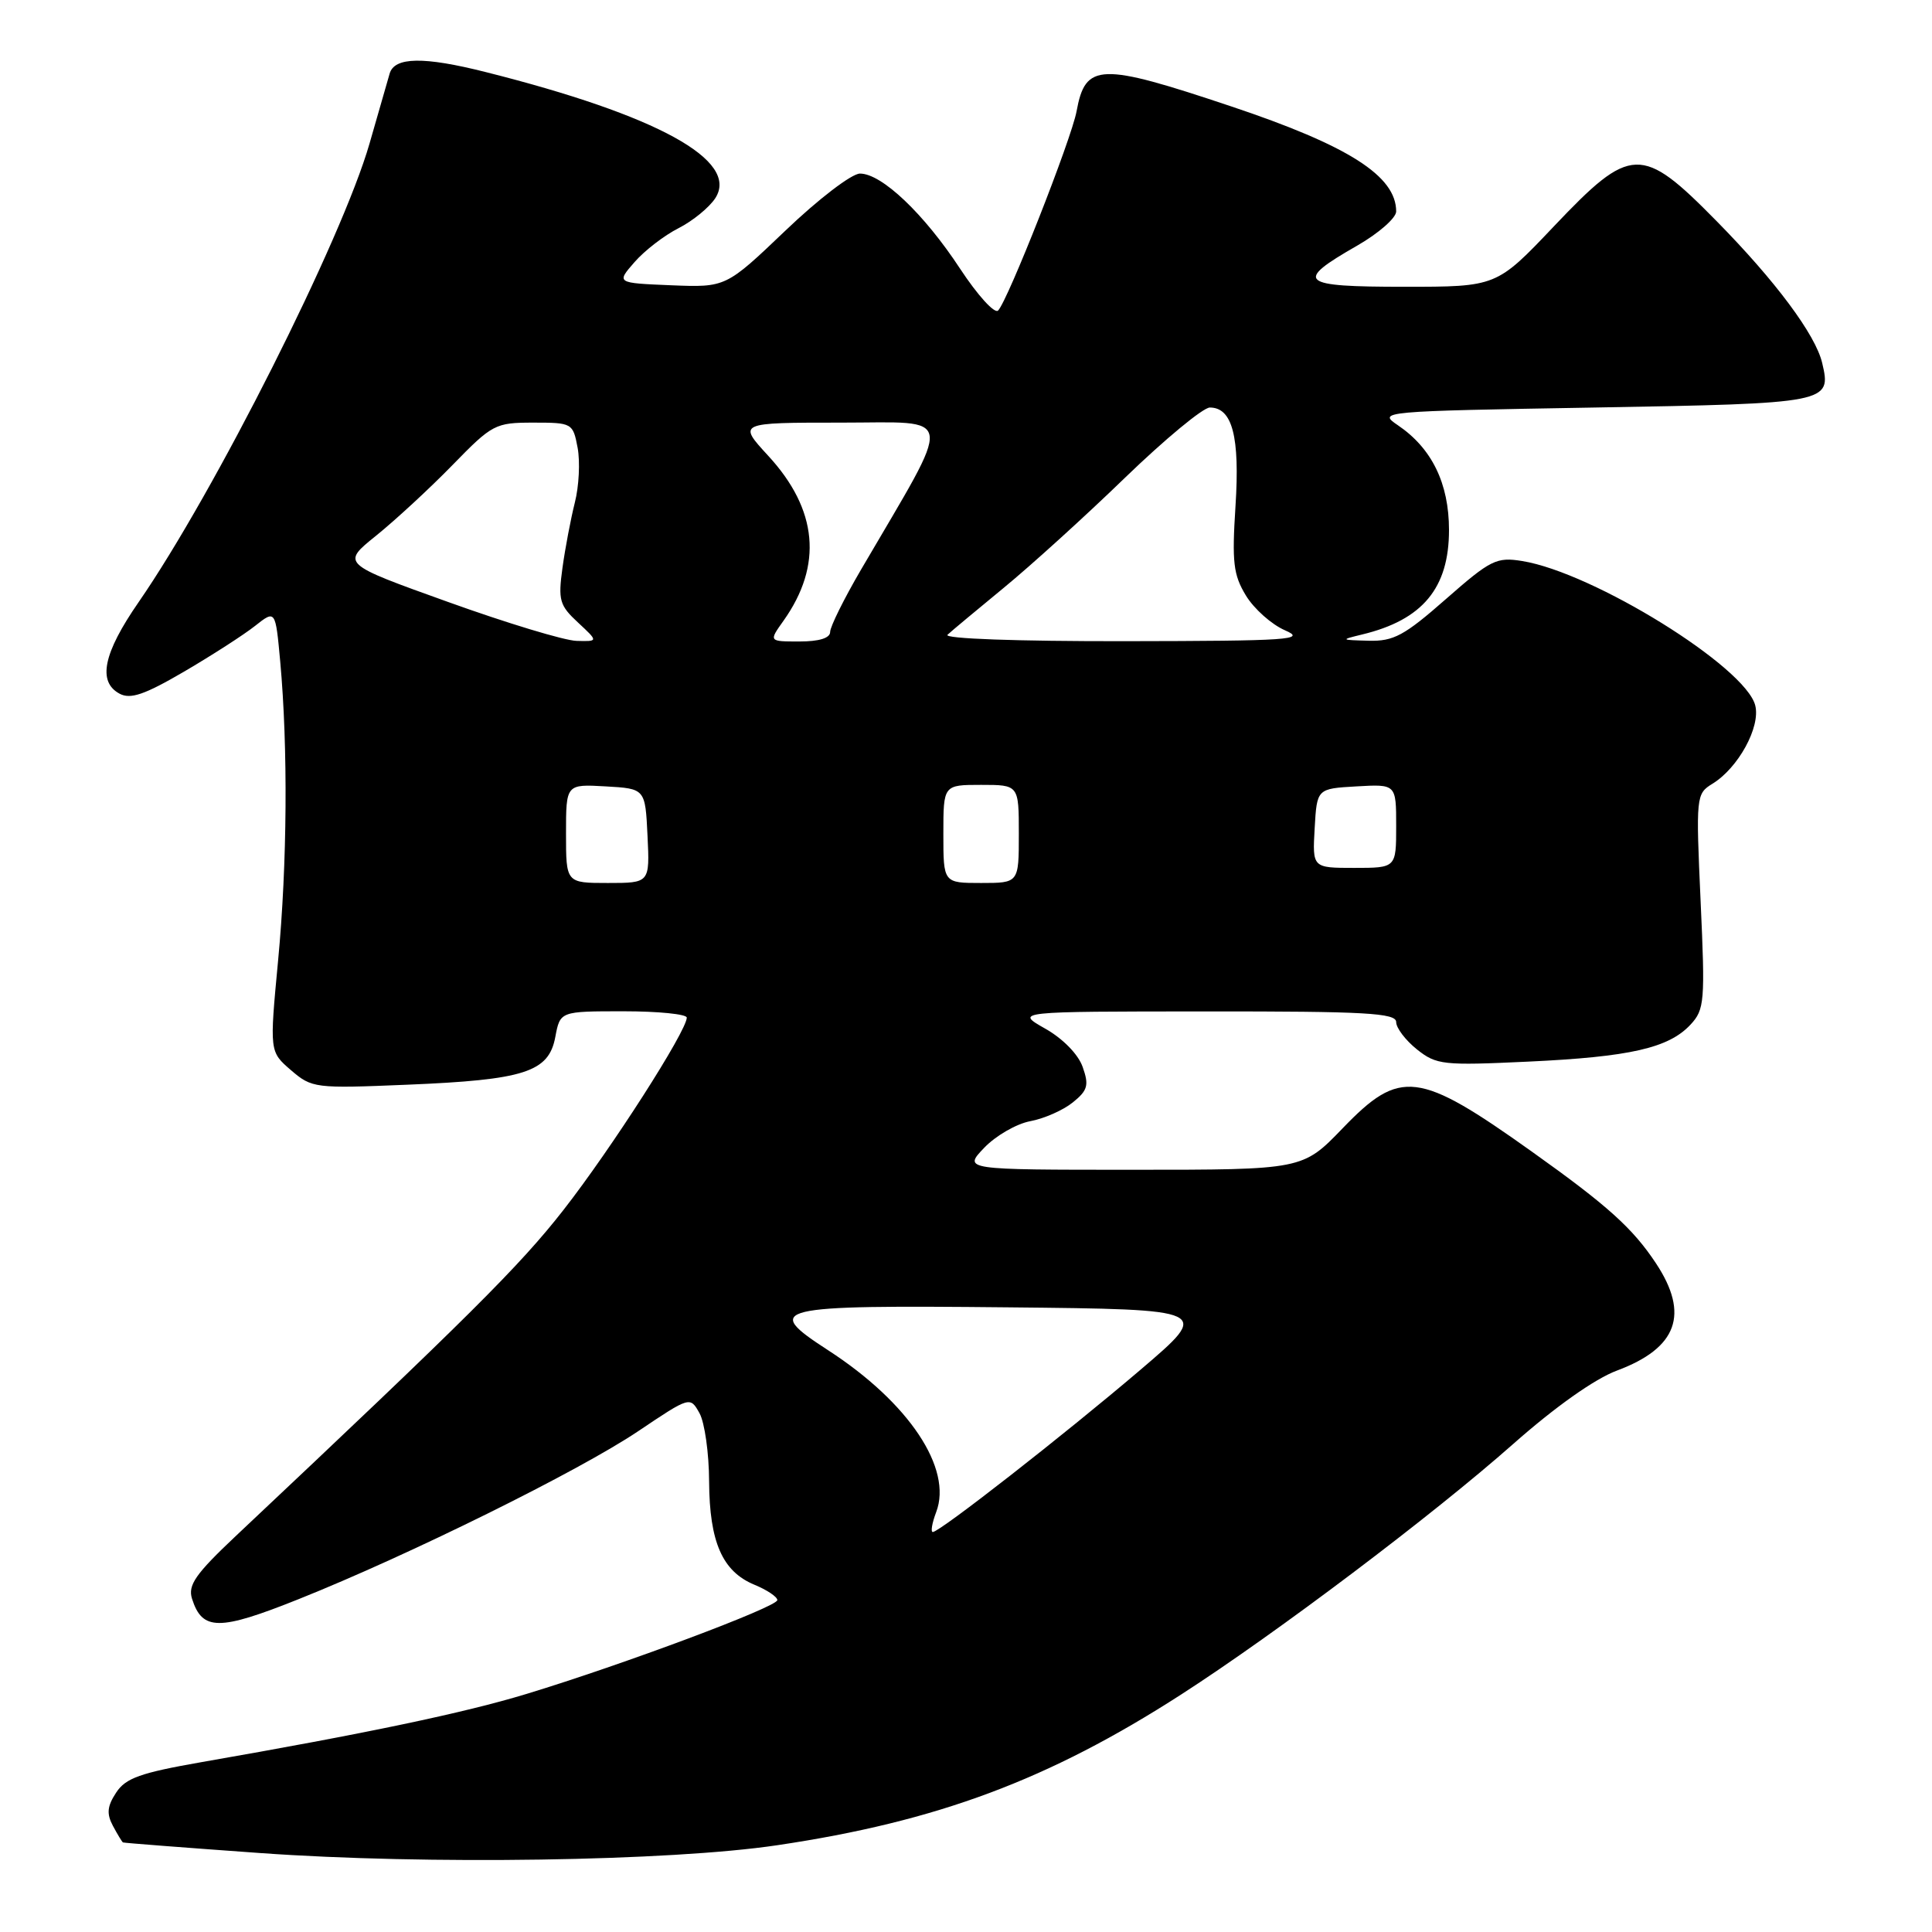 <?xml version="1.0" encoding="UTF-8" standalone="no"?>
<!DOCTYPE svg PUBLIC "-//W3C//DTD SVG 1.1//EN" "http://www.w3.org/Graphics/SVG/1.1/DTD/svg11.dtd" >
<svg xmlns="http://www.w3.org/2000/svg" xmlns:xlink="http://www.w3.org/1999/xlink" version="1.1" viewBox="0 0 256 256">
 <g >
 <path fill="currentColor"
d=" M 103.00 244.50 C 124.20 241.35 138.95 235.84 156.51 224.53 C 169.10 216.42 189.84 200.77 200.50 191.34 C 206.06 186.42 211.32 182.70 214.25 181.61 C 222.26 178.62 223.89 174.14 219.42 167.39 C 216.35 162.75 213.01 159.74 203.00 152.61 C 187.93 141.87 185.54 141.58 177.91 149.50 C 172.61 155.00 172.61 155.00 150.12 155.00 C 127.63 155.00 127.63 155.00 130.41 152.09 C 131.94 150.49 134.69 148.90 136.53 148.56 C 138.36 148.22 140.89 147.10 142.16 146.07 C 144.13 144.48 144.32 143.80 143.46 141.38 C 142.88 139.71 140.84 137.62 138.48 136.29 C 134.50 134.03 134.50 134.03 159.75 134.02 C 180.96 134.00 185.00 134.23 185.00 135.43 C 185.00 136.21 186.24 137.84 187.75 139.05 C 190.34 141.11 191.21 141.20 202.50 140.67 C 216.00 140.04 221.11 138.87 224.00 135.77 C 225.86 133.77 225.95 132.72 225.34 119.42 C 224.71 105.50 224.74 105.18 226.91 103.85 C 230.33 101.75 233.30 96.33 232.58 93.48 C 231.30 88.37 211.14 75.87 201.70 74.34 C 198.30 73.79 197.52 74.17 191.60 79.37 C 186.08 84.22 184.66 84.99 181.35 84.90 C 177.61 84.80 177.58 84.78 180.50 84.07 C 188.50 82.14 192.00 77.93 192.00 70.23 C 192.00 64.06 189.73 59.40 185.23 56.35 C 182.53 54.52 182.87 54.49 211.29 54.00 C 242.39 53.46 242.70 53.40 241.45 48.10 C 240.57 44.35 235.26 37.22 227.43 29.27 C 217.51 19.19 216.11 19.23 205.90 29.99 C 198.30 38.00 198.30 38.00 186.07 38.00 C 172.15 38.00 171.42 37.36 179.83 32.55 C 182.67 30.92 185.00 28.88 185.00 28.02 C 185.00 23.32 178.70 19.30 163.12 14.09 C 145.71 8.26 143.83 8.32 142.65 14.75 C 141.97 18.44 133.53 39.87 132.25 41.15 C 131.79 41.61 129.53 39.12 127.22 35.61 C 122.43 28.31 116.83 23.00 113.95 23.00 C 112.86 23.00 108.46 26.36 104.08 30.55 C 96.18 38.09 96.18 38.09 88.92 37.80 C 81.66 37.50 81.66 37.50 84.08 34.73 C 85.41 33.20 88.04 31.18 89.92 30.23 C 91.79 29.28 93.98 27.49 94.78 26.26 C 98.01 21.26 87.13 15.28 64.36 9.55 C 56.13 7.47 52.27 7.54 51.63 9.75 C 51.36 10.71 50.16 14.88 48.97 19.00 C 45.31 31.72 28.42 65.25 18.36 79.80 C 13.68 86.56 12.90 90.34 15.85 91.92 C 17.29 92.69 19.16 92.05 24.38 89.00 C 28.07 86.84 32.30 84.12 33.79 82.94 C 36.50 80.80 36.50 80.80 37.13 87.65 C 38.17 99.07 38.06 114.52 36.85 127.27 C 35.71 139.35 35.71 139.35 38.55 141.80 C 41.33 144.19 41.72 144.24 53.95 143.73 C 69.51 143.09 72.71 142.06 73.58 137.41 C 74.22 134.00 74.22 134.00 82.61 134.00 C 87.23 134.00 91.00 134.38 91.00 134.84 C 91.00 136.61 80.99 152.23 74.66 160.33 C 68.87 167.74 62.09 174.49 31.20 203.57 C 25.91 208.56 24.88 210.04 25.44 211.83 C 26.80 216.11 29.01 216.12 39.56 211.90 C 54.18 206.06 76.67 194.94 84.55 189.65 C 91.44 185.02 91.44 185.02 92.69 187.26 C 93.37 188.49 93.95 192.56 93.96 196.30 C 94.01 204.33 95.71 208.22 99.95 209.98 C 101.63 210.67 103.00 211.59 103.00 212.02 C 103.00 212.92 82.58 220.56 69.78 224.45 C 61.50 226.97 48.48 229.70 26.71 233.49 C 18.61 234.91 16.65 235.60 15.39 237.53 C 14.20 239.34 14.11 240.33 14.96 241.93 C 15.57 243.07 16.17 244.06 16.29 244.13 C 16.40 244.20 24.60 244.83 34.50 245.54 C 56.43 247.11 88.79 246.62 103.00 244.50 Z  M 124.05 200.36 C 126.25 194.58 120.43 185.86 109.77 178.94 C 100.97 173.24 102.29 172.92 133.62 173.23 C 160.50 173.50 160.50 173.50 151.12 181.50 C 141.07 190.07 124.52 203.00 123.60 203.00 C 123.30 203.00 123.50 201.81 124.05 200.36 Z  M 75.00 110.45 C 75.00 103.90 75.00 103.90 80.25 104.20 C 85.50 104.50 85.50 104.50 85.80 110.75 C 86.10 117.00 86.10 117.00 80.55 117.00 C 75.00 117.00 75.00 117.00 75.00 110.45 Z  M 125.00 110.50 C 125.00 104.00 125.00 104.00 130.00 104.00 C 135.00 104.00 135.00 104.00 135.00 110.50 C 135.00 117.00 135.00 117.00 130.00 117.00 C 125.00 117.00 125.00 117.00 125.00 110.50 Z  M 174.20 109.75 C 174.50 104.50 174.50 104.50 179.75 104.20 C 185.00 103.90 185.00 103.90 185.00 109.45 C 185.00 115.00 185.00 115.00 179.45 115.00 C 173.90 115.00 173.90 115.00 174.20 109.75 Z  M 59.36 79.76 C 45.22 74.69 45.22 74.69 49.86 70.96 C 52.41 68.90 56.96 64.70 59.97 61.61 C 65.23 56.21 65.62 56.00 70.67 56.00 C 75.82 56.00 75.92 56.06 76.54 59.34 C 76.88 61.18 76.72 64.44 76.17 66.59 C 75.63 68.74 74.89 72.63 74.53 75.24 C 73.94 79.53 74.14 80.22 76.59 82.49 C 79.29 85.00 79.29 85.00 76.40 84.92 C 74.80 84.88 67.14 82.56 59.36 79.76 Z  M 103.82 82.25 C 109.04 74.90 108.36 67.52 101.80 60.40 C 97.75 56.00 97.75 56.00 111.46 56.00 C 126.77 56.00 126.53 54.21 114.09 75.48 C 111.84 79.33 110.00 83.04 110.00 83.73 C 110.00 84.55 108.55 85.00 105.93 85.00 C 101.86 85.00 101.86 85.00 103.82 82.25 Z  M 125.55 84.11 C 126.07 83.62 129.43 80.83 133.00 77.89 C 136.57 74.96 143.82 68.39 149.09 63.28 C 154.37 58.18 159.42 54.00 160.31 54.00 C 163.30 54.00 164.30 57.87 163.71 67.05 C 163.23 74.50 163.42 76.16 165.09 78.91 C 166.16 80.67 168.49 82.75 170.27 83.52 C 173.16 84.77 170.93 84.93 149.05 84.96 C 134.77 84.98 124.99 84.63 125.55 84.11 Z "/>
</g>
</svg>